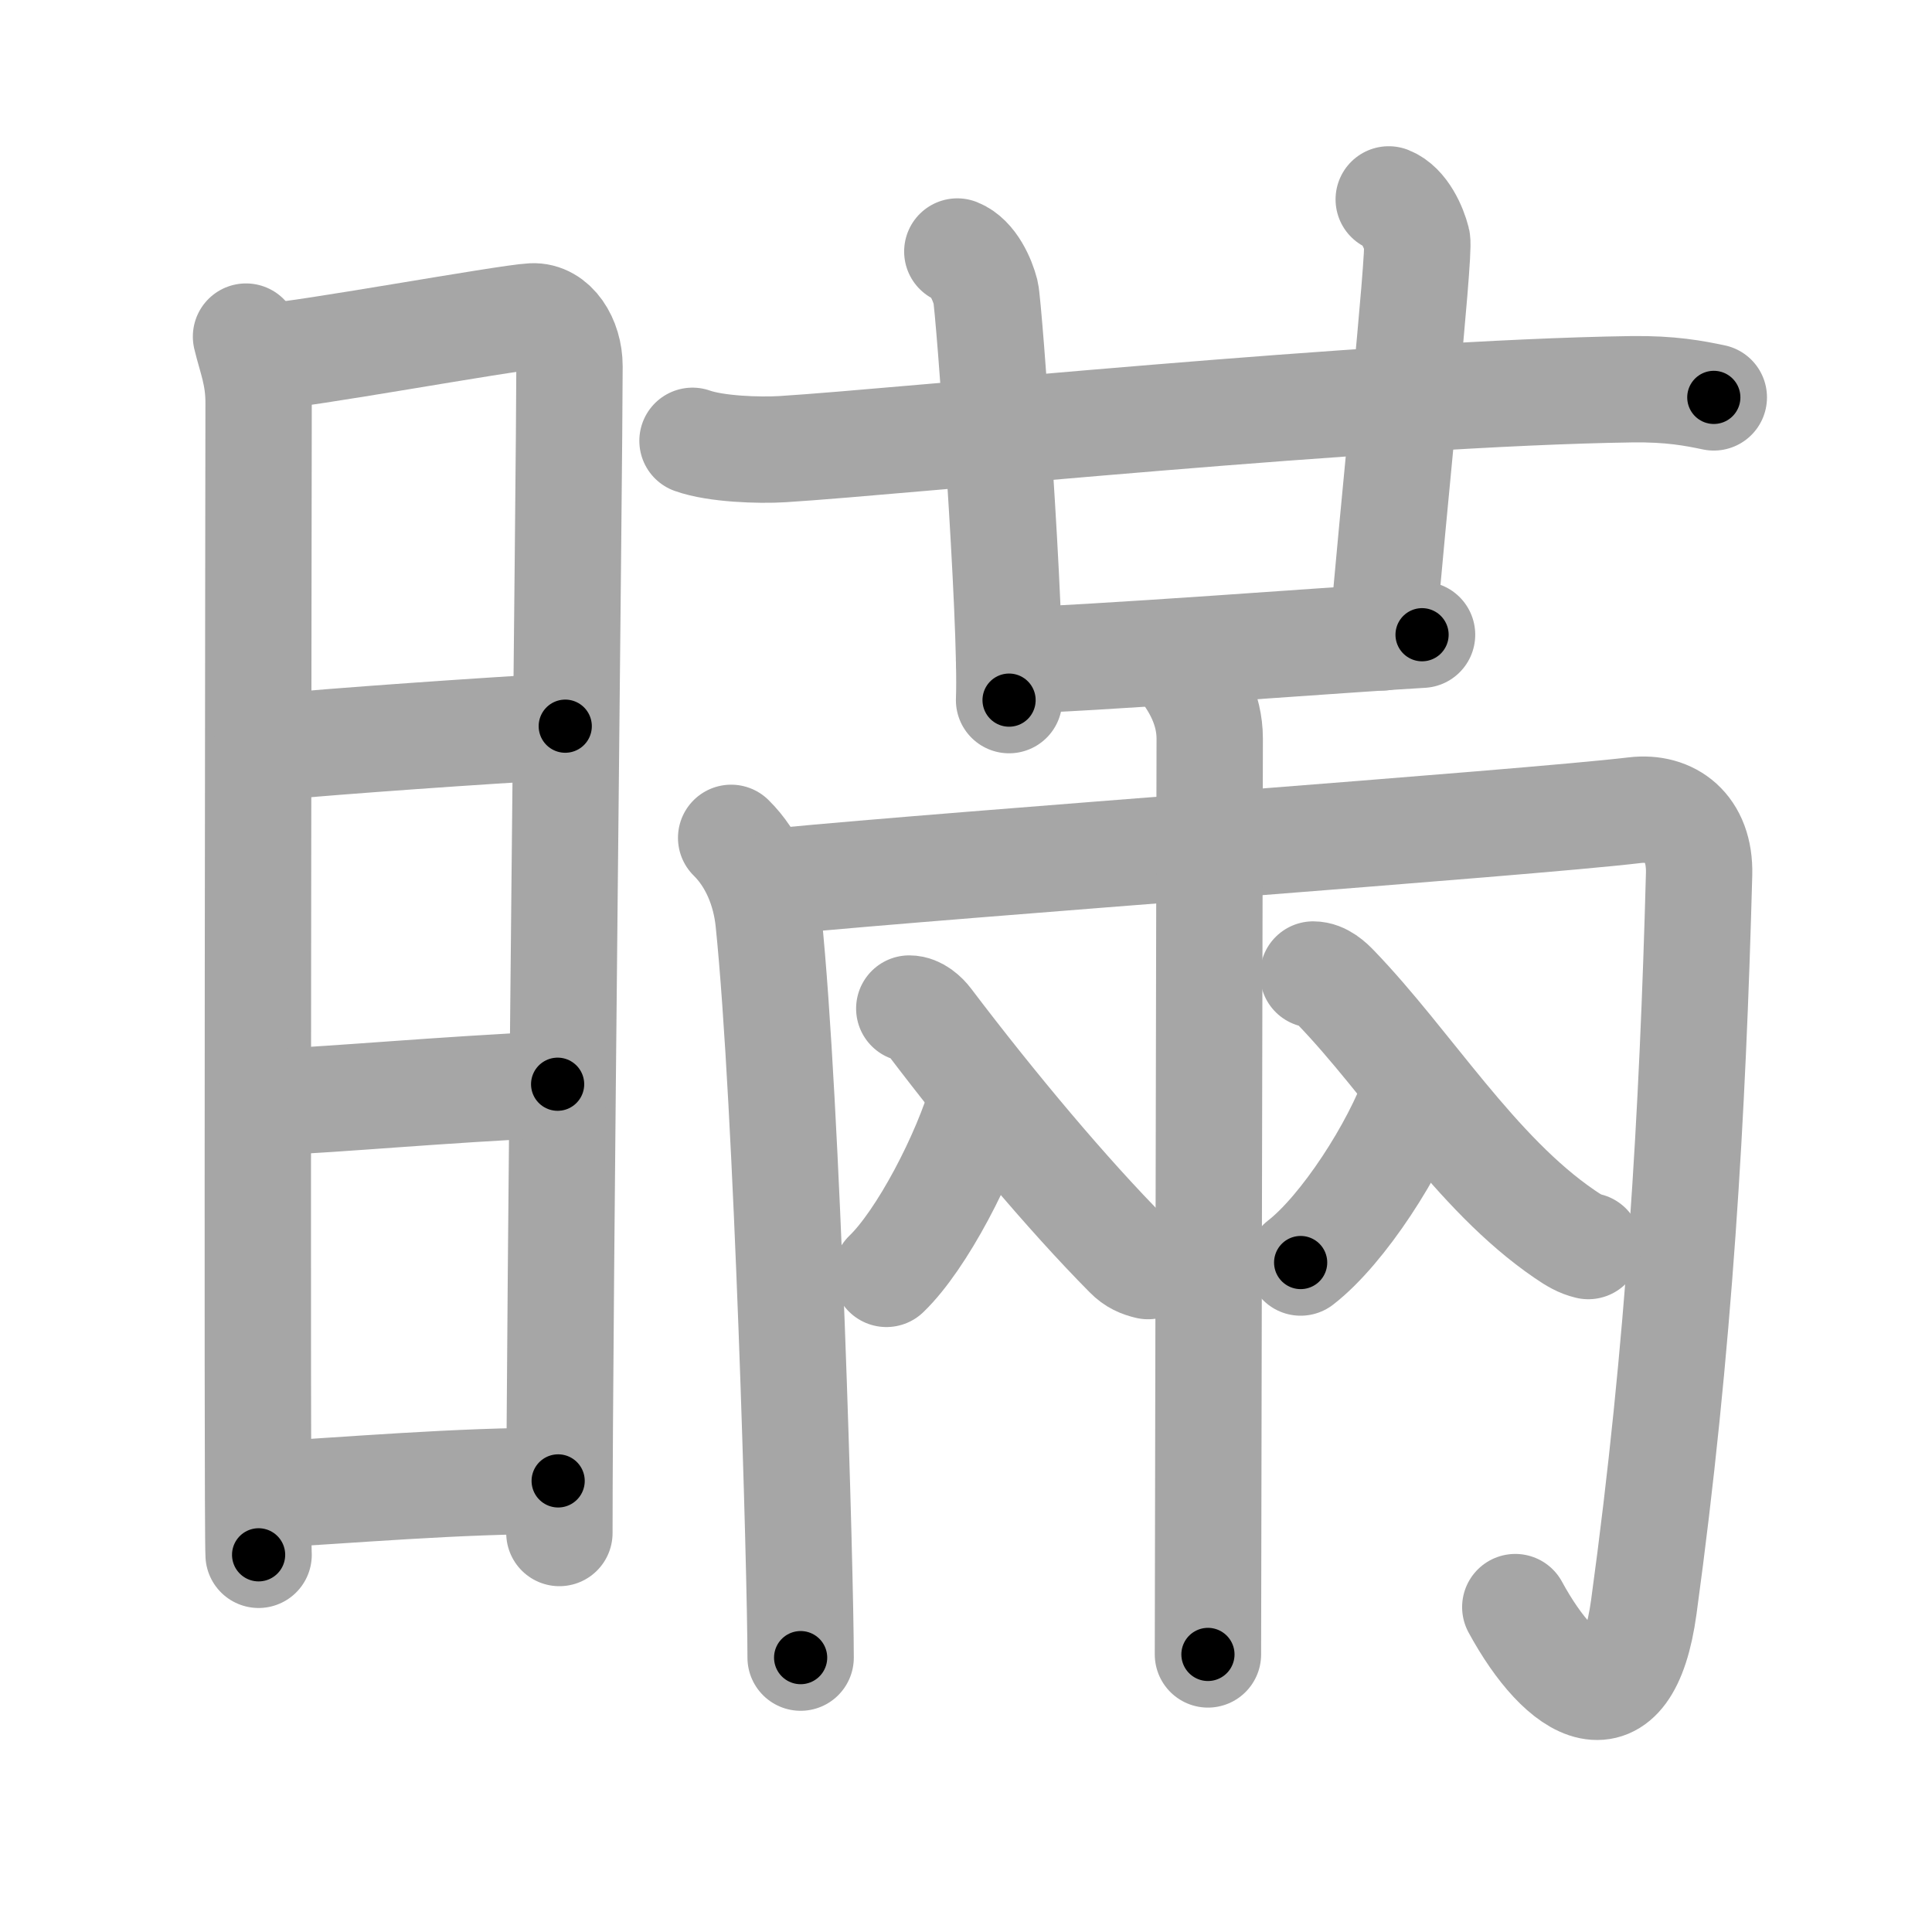 <svg xmlns="http://www.w3.org/2000/svg" viewBox="0 0 109 109" id="779e"><g fill="none" stroke="#a6a6a6" stroke-width="6" stroke-linecap="round" stroke-linejoin="round"><g><g><path d="M13.88,18.99c0.29,1.22,0.71,2.15,0.71,3.73c0,1.58-0.1,63.41,0,65" /><path d="M15.07,20.11c1.62-0.02,13.48-2.19,14.96-2.26c1.23-0.06,2.1,1.33,2.1,2.81c0,5.42-0.57,53.47-0.57,65.83" /><path d="M15.04,42.18c4.48-0.41,11.96-0.93,16.85-1.21" /><path d="M15.17,62.19c4.3-0.19,9.33-0.69,16.29-1.02" /><path d="M15.04,84.33c4.41-0.23,10.87-0.81,16.45-0.78" /></g><g><g><g><path d="M39.07,24.87c1.32,0.47,3.75,0.55,5.07,0.47c6.91-0.43,33.39-3.17,47.92-3.38c2.2-0.03,3.53,0.23,4.63,0.46" /><path d="M54.01,14.19c0.89,0.35,1.42,1.6,1.6,2.31c0.18,0.71,1.5,18.57,1.32,23" /></g><path d="M78.35,11.25c0.89,0.35,1.42,1.6,1.6,2.31c0.18,0.71-1.42,15.84-1.95,22.4" /><g><path d="M56.93,37.26c3.37,0,20.26-1.29,23.3-1.45" /></g></g><g><g><path d="M41.25,47.27c1.25,1.23,1.93,2.96,2.11,4.68c1.06,10.25,1.81,36.96,1.81,41.57" /><path d="M44.06,49.71c9.87-0.96,41.96-3.26,48.17-4c2.01-0.24,3.7,0.97,3.63,3.61C95.5,62.75,94.75,76,92.74,90.67c-0.97,7.07-4.63,4.82-7.25,0" /></g><path d="M66.44,37.34c1.01,1.2,1.81,2.65,1.81,4.33c0,0.96-0.1,49.02-0.1,51.67" /><g><path d="M55.43,61.88c-0.96,3.35-3.44,8.09-5.42,9.99" /><path d="M51.3,56.9c0.46,0,0.88,0.4,1.1,0.69c3.66,4.83,7.82,9.79,11.21,13.21c0.38,0.39,0.75,0.53,1.16,0.63" /></g><g><path d="M79.87,61.55c-1.14,3.25-4.11,7.84-6.49,9.68" /><path d="M74.09,54.98c0.53,0,0.99,0.44,1.26,0.72C79.5,60,83.22,66.18,88.28,69.63c0.51,0.35,0.87,0.56,1.33,0.67" /></g></g></g></g></g><g fill="none" stroke="#000" stroke-width="3" stroke-linecap="round" stroke-linejoin="round"><path d="M13.88,18.99c0.29,1.22,0.71,2.15,0.71,3.73c0,1.58-0.1,63.41,0,65" stroke-dasharray="68.813" stroke-dashoffset="68.813"><animate attributeName="stroke-dashoffset" values="68.813;68.813;0" dur="0.517s" fill="freeze" begin="0s;779e.click" /></path><path d="M15.07,20.11c1.62-0.02,13.48-2.19,14.96-2.26c1.23-0.06,2.1,1.33,2.1,2.81c0,5.42-0.57,53.47-0.57,65.83" stroke-dasharray="84.868" stroke-dashoffset="84.868"><animate attributeName="stroke-dashoffset" values="84.868" fill="freeze" begin="779e.click" /><animate attributeName="stroke-dashoffset" values="84.868;84.868;0" keyTimes="0;0.448;1" dur="1.155s" fill="freeze" begin="0s;779e.click" /></path><path d="M15.04,42.18c4.48-0.41,11.96-0.93,16.85-1.21" stroke-dasharray="16.895" stroke-dashoffset="16.895"><animate attributeName="stroke-dashoffset" values="16.895" fill="freeze" begin="779e.click" /><animate attributeName="stroke-dashoffset" values="16.895;16.895;0" keyTimes="0;0.872;1" dur="1.324s" fill="freeze" begin="0s;779e.click" /></path><path d="M15.17,62.19c4.3-0.19,9.33-0.69,16.29-1.02" stroke-dasharray="16.323" stroke-dashoffset="16.323"><animate attributeName="stroke-dashoffset" values="16.323" fill="freeze" begin="779e.click" /><animate attributeName="stroke-dashoffset" values="16.323;16.323;0" keyTimes="0;0.89;1" dur="1.487s" fill="freeze" begin="0s;779e.click" /></path><path d="M15.04,84.33c4.41-0.23,10.87-0.81,16.45-0.78" stroke-dasharray="16.473" stroke-dashoffset="16.473"><animate attributeName="stroke-dashoffset" values="16.473" fill="freeze" begin="779e.click" /><animate attributeName="stroke-dashoffset" values="16.473;16.473;0" keyTimes="0;0.9;1" dur="1.652s" fill="freeze" begin="0s;779e.click" /></path><path d="M39.07,24.87c1.32,0.47,3.75,0.55,5.07,0.47c6.91-0.43,33.39-3.17,47.92-3.38c2.2-0.03,3.53,0.23,4.63,0.46" stroke-dasharray="57.829" stroke-dashoffset="57.829"><animate attributeName="stroke-dashoffset" values="57.829" fill="freeze" begin="779e.click" /><animate attributeName="stroke-dashoffset" values="57.829;57.829;0" keyTimes="0;0.741;1" dur="2.23s" fill="freeze" begin="0s;779e.click" /></path><path d="M54.01,14.19c0.89,0.35,1.42,1.6,1.6,2.31c0.18,0.71,1.5,18.57,1.32,23" stroke-dasharray="25.95" stroke-dashoffset="25.95"><animate attributeName="stroke-dashoffset" values="25.95" fill="freeze" begin="779e.click" /><animate attributeName="stroke-dashoffset" values="25.95;25.95;0" keyTimes="0;0.896;1" dur="2.49s" fill="freeze" begin="0s;779e.click" /></path><path d="M78.35,11.25c0.89,0.35,1.42,1.6,1.6,2.31c0.18,0.71-1.42,15.84-1.95,22.4" stroke-dasharray="25.393" stroke-dashoffset="25.393"><animate attributeName="stroke-dashoffset" values="25.393" fill="freeze" begin="779e.click" /><animate attributeName="stroke-dashoffset" values="25.393;25.393;0" keyTimes="0;0.907;1" dur="2.744s" fill="freeze" begin="0s;779e.click" /></path><path d="M56.93,37.26c3.37,0,20.26-1.29,23.3-1.45" stroke-dasharray="23.348" stroke-dashoffset="23.348"><animate attributeName="stroke-dashoffset" values="23.348" fill="freeze" begin="779e.click" /><animate attributeName="stroke-dashoffset" values="23.348;23.348;0" keyTimes="0;0.922;1" dur="2.977s" fill="freeze" begin="0s;779e.click" /></path><path d="M41.25,47.27c1.25,1.23,1.93,2.96,2.11,4.68c1.06,10.25,1.81,36.96,1.81,41.57" stroke-dasharray="46.854" stroke-dashoffset="46.854"><animate attributeName="stroke-dashoffset" values="46.854" fill="freeze" begin="779e.click" /><animate attributeName="stroke-dashoffset" values="46.854;46.854;0" keyTimes="0;0.864;1" dur="3.446s" fill="freeze" begin="0s;779e.click" /></path><path d="M44.06,49.71c9.87-0.96,41.96-3.26,48.17-4c2.01-0.24,3.7,0.97,3.63,3.61C95.5,62.75,94.75,76,92.74,90.67c-0.97,7.07-4.63,4.82-7.25,0" stroke-dasharray="108.086" stroke-dashoffset="108.086"><animate attributeName="stroke-dashoffset" values="108.086" fill="freeze" begin="779e.click" /><animate attributeName="stroke-dashoffset" values="108.086;108.086;0" keyTimes="0;0.809;1" dur="4.259s" fill="freeze" begin="0s;779e.click" /></path><path d="M66.44,37.34c1.01,1.2,1.81,2.65,1.81,4.33c0,0.96-0.1,49.02-0.1,51.67" stroke-dasharray="56.464" stroke-dashoffset="56.464"><animate attributeName="stroke-dashoffset" values="56.464" fill="freeze" begin="779e.click" /><animate attributeName="stroke-dashoffset" values="56.464;56.464;0" keyTimes="0;0.883;1" dur="4.824s" fill="freeze" begin="0s;779e.click" /></path><path d="M55.43,61.88c-0.96,3.35-3.44,8.09-5.42,9.99" stroke-dasharray="11.459" stroke-dashoffset="11.459"><animate attributeName="stroke-dashoffset" values="11.459" fill="freeze" begin="779e.click" /><animate attributeName="stroke-dashoffset" values="11.459;11.459;0" keyTimes="0;0.955;1" dur="5.053s" fill="freeze" begin="0s;779e.click" /></path><path d="M51.3,56.9c0.46,0,0.88,0.4,1.1,0.69c3.66,4.83,7.82,9.79,11.21,13.21c0.38,0.39,0.75,0.53,1.16,0.63" stroke-dasharray="20.02" stroke-dashoffset="20.02"><animate attributeName="stroke-dashoffset" values="20.02" fill="freeze" begin="779e.click" /><animate attributeName="stroke-dashoffset" values="20.02;20.02;0" keyTimes="0;0.962;1" dur="5.253s" fill="freeze" begin="0s;779e.click" /></path><path d="M79.87,61.55c-1.14,3.25-4.11,7.84-6.49,9.68" stroke-dasharray="11.771" stroke-dashoffset="11.771"><animate attributeName="stroke-dashoffset" values="11.771" fill="freeze" begin="779e.click" /><animate attributeName="stroke-dashoffset" values="11.771;11.771;0" keyTimes="0;0.957;1" dur="5.488s" fill="freeze" begin="0s;779e.click" /></path><path d="M74.09,54.98c0.53,0,0.99,0.44,1.26,0.72C79.5,60,83.22,66.18,88.28,69.63c0.51,0.35,0.87,0.56,1.33,0.67" stroke-dasharray="22.054" stroke-dashoffset="22.054"><animate attributeName="stroke-dashoffset" values="22.054" fill="freeze" begin="779e.click" /><animate attributeName="stroke-dashoffset" values="22.054;22.054;0" keyTimes="0;0.961;1" dur="5.709s" fill="freeze" begin="0s;779e.click" /></path></g></svg>